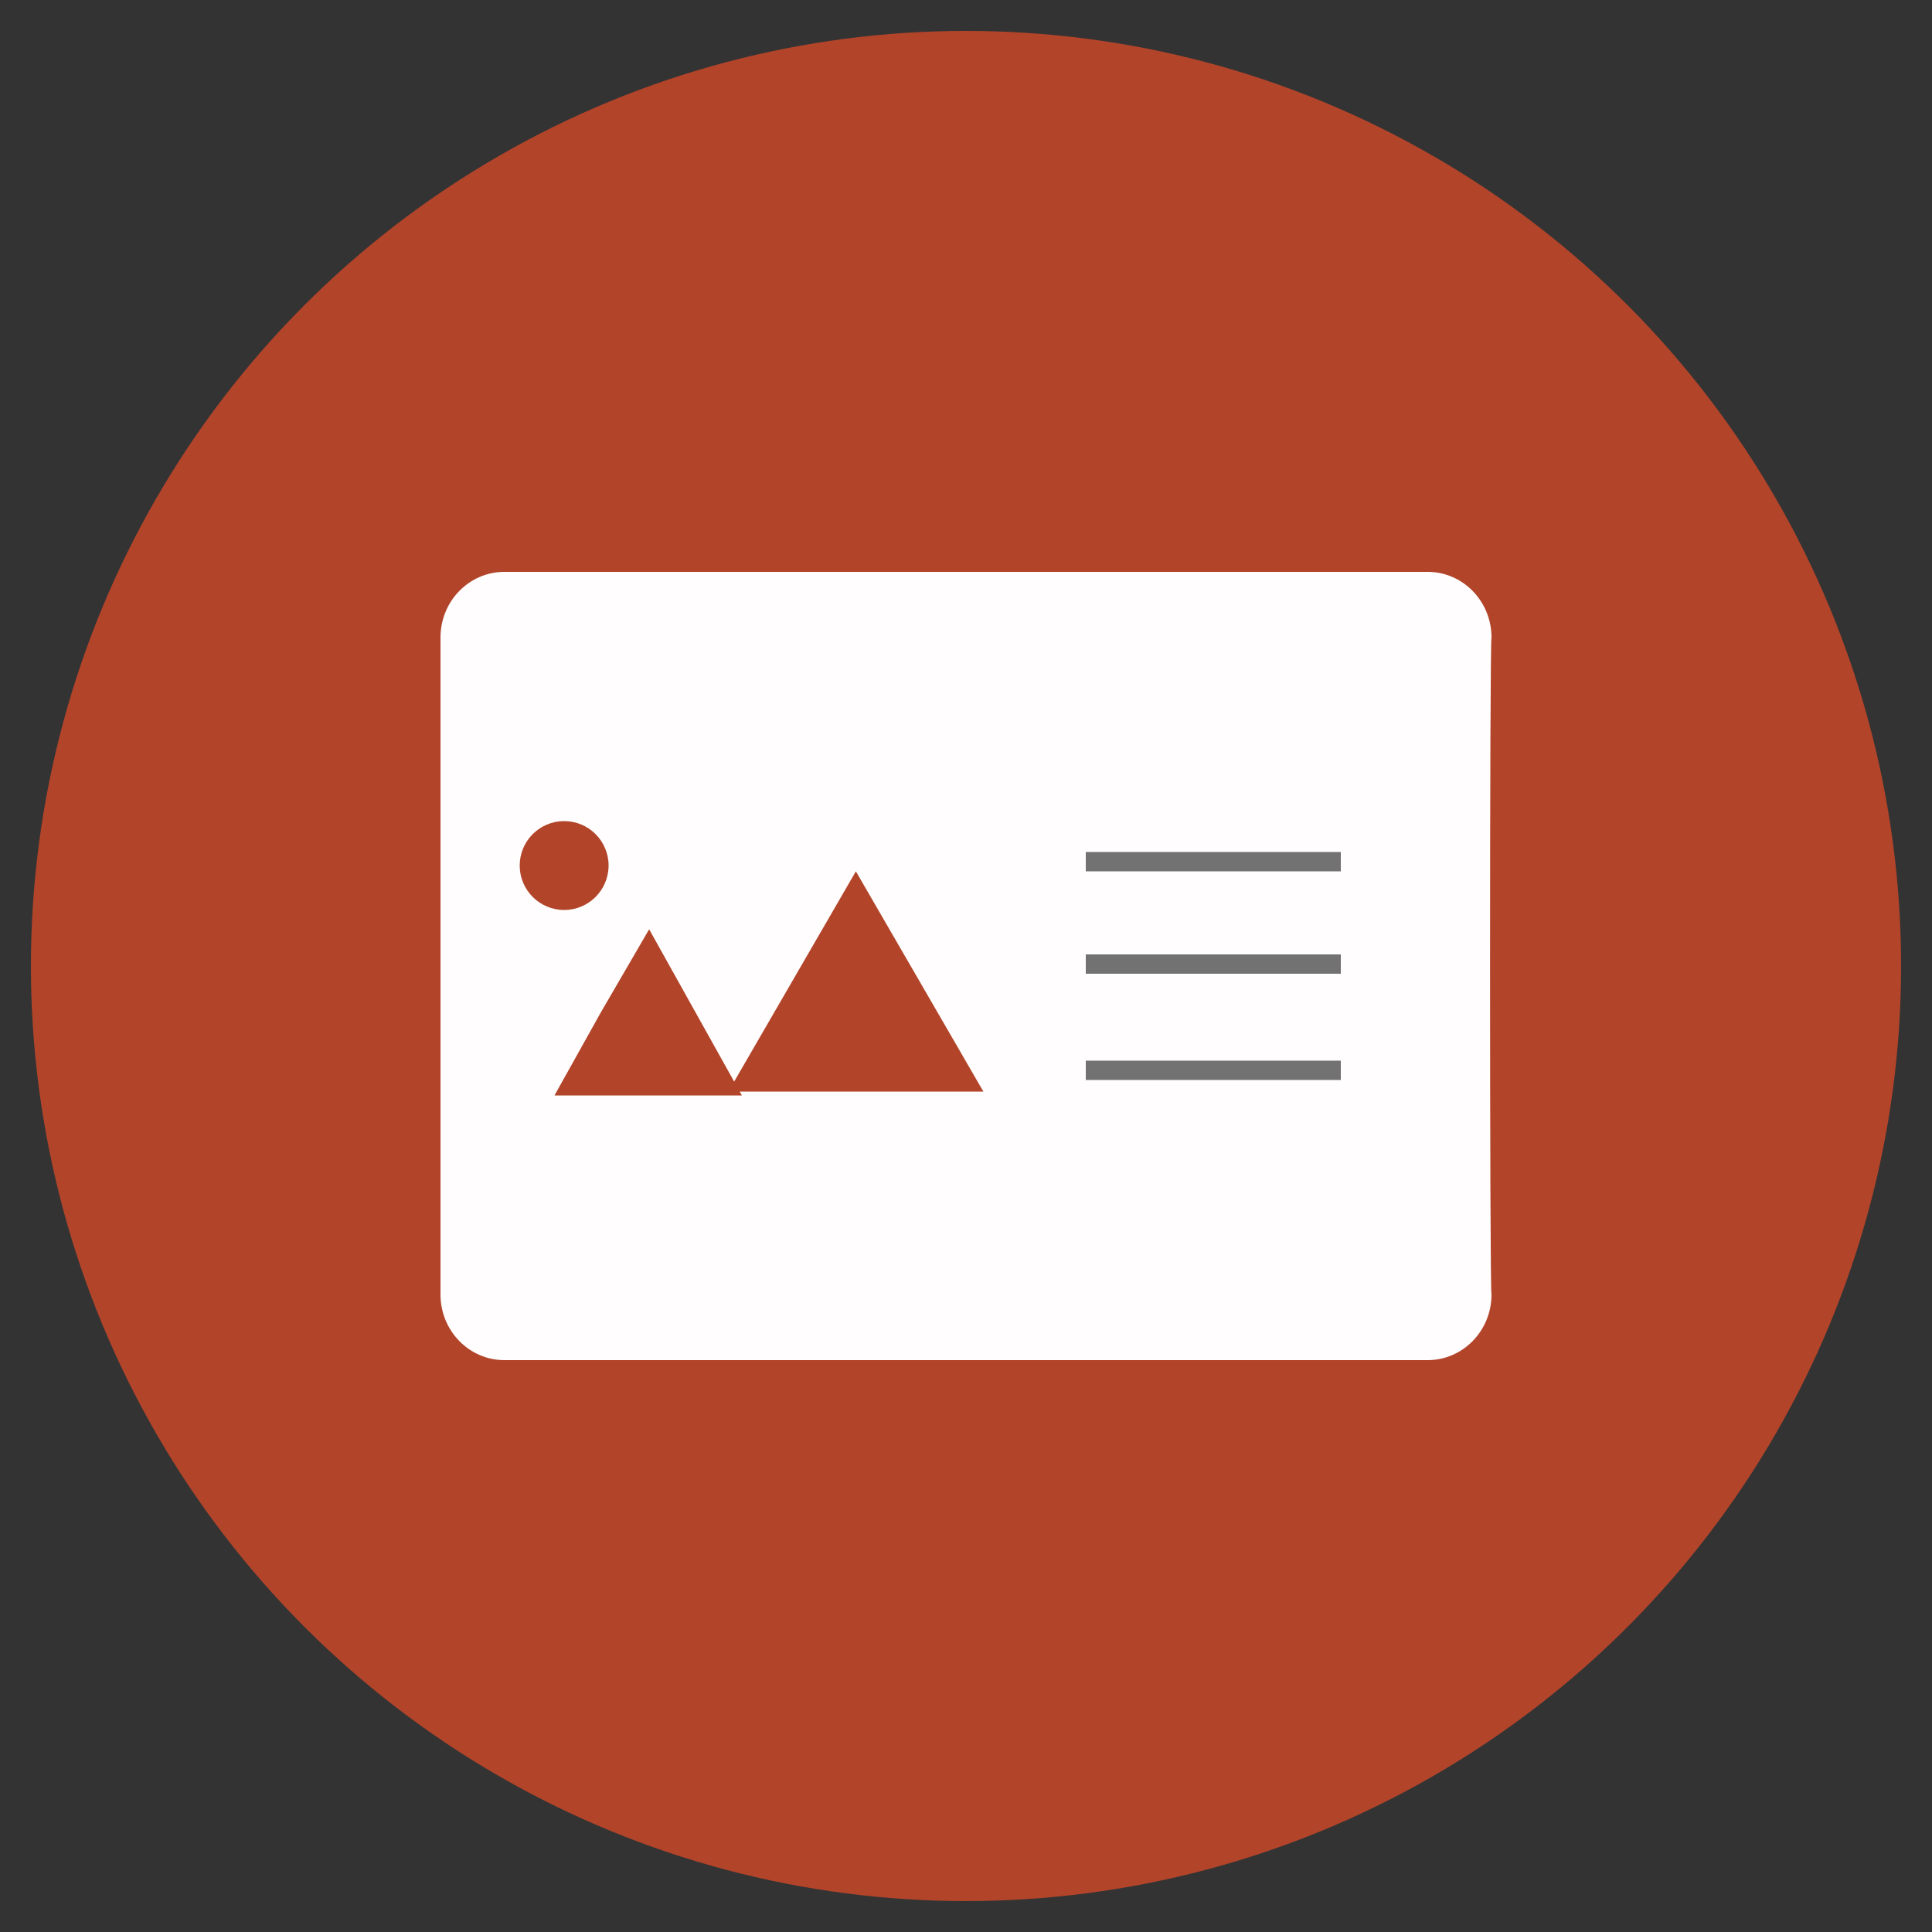 <?xml version="1.0" encoding="utf-8"?>
<!-- Generator: Adobe Illustrator 21.0.0, SVG Export Plug-In . SVG Version: 6.00 Build 0)  -->
<svg version="1.1" id="Layer_1" xmlns="http://www.w3.org/2000/svg" xmlns:xlink="http://www.w3.org/1999/xlink" x="0px" y="0px"
	 viewBox="0 0 100 100" style="enable-background:new 0 0 100 100;" xml:space="preserve">
<rect x="0" y="0" width="100" height="100" fill="#333333" stroke="none"/>
<style type="text/css">
	.st0{fill:#b2442a;}
	.st1{fill:#FFFDFD;}
	.st2{fill:none;stroke:#727272;stroke-miterlimit:10;}
</style>
<circle class="st0" cx="50" cy="50" r="48.4"/>
<path class="st1" d="M77.2,67c0,1.9-1.5,3.4-3.3,3.4H26.1c-1.8,0-3.3-1.5-3.3-3.4V33c0-1.9,1.5-3.4,3.3-3.4h47.8
	c1.8,0,3.3,1.5,3.3,3.4C77.1,33,77.1,67,77.2,67z"/>
<line class="st2" x1="56.2" y1="49.9" x2="69.4" y2="49.9"/>
<line class="st2" x1="56.2" y1="44.6" x2="69.4" y2="44.6"/>
<line class="st2" x1="56.2" y1="55.4" x2="69.4" y2="55.4"/>
<g>
	<path class="st0" d="M44.3,45.1l3.3,5.7l3.3,5.7H37.7l3.3-5.7L44.3,45.1"/>
	<path class="st0" d="M33.6,48.1l2.4,4.3l2.4,4.3h-9.7l2.4-4.3L33.6,48.1"/>
	<circle class="st0" cx="29.2" cy="44.8" r="2.3"/>
</g>
</svg>
